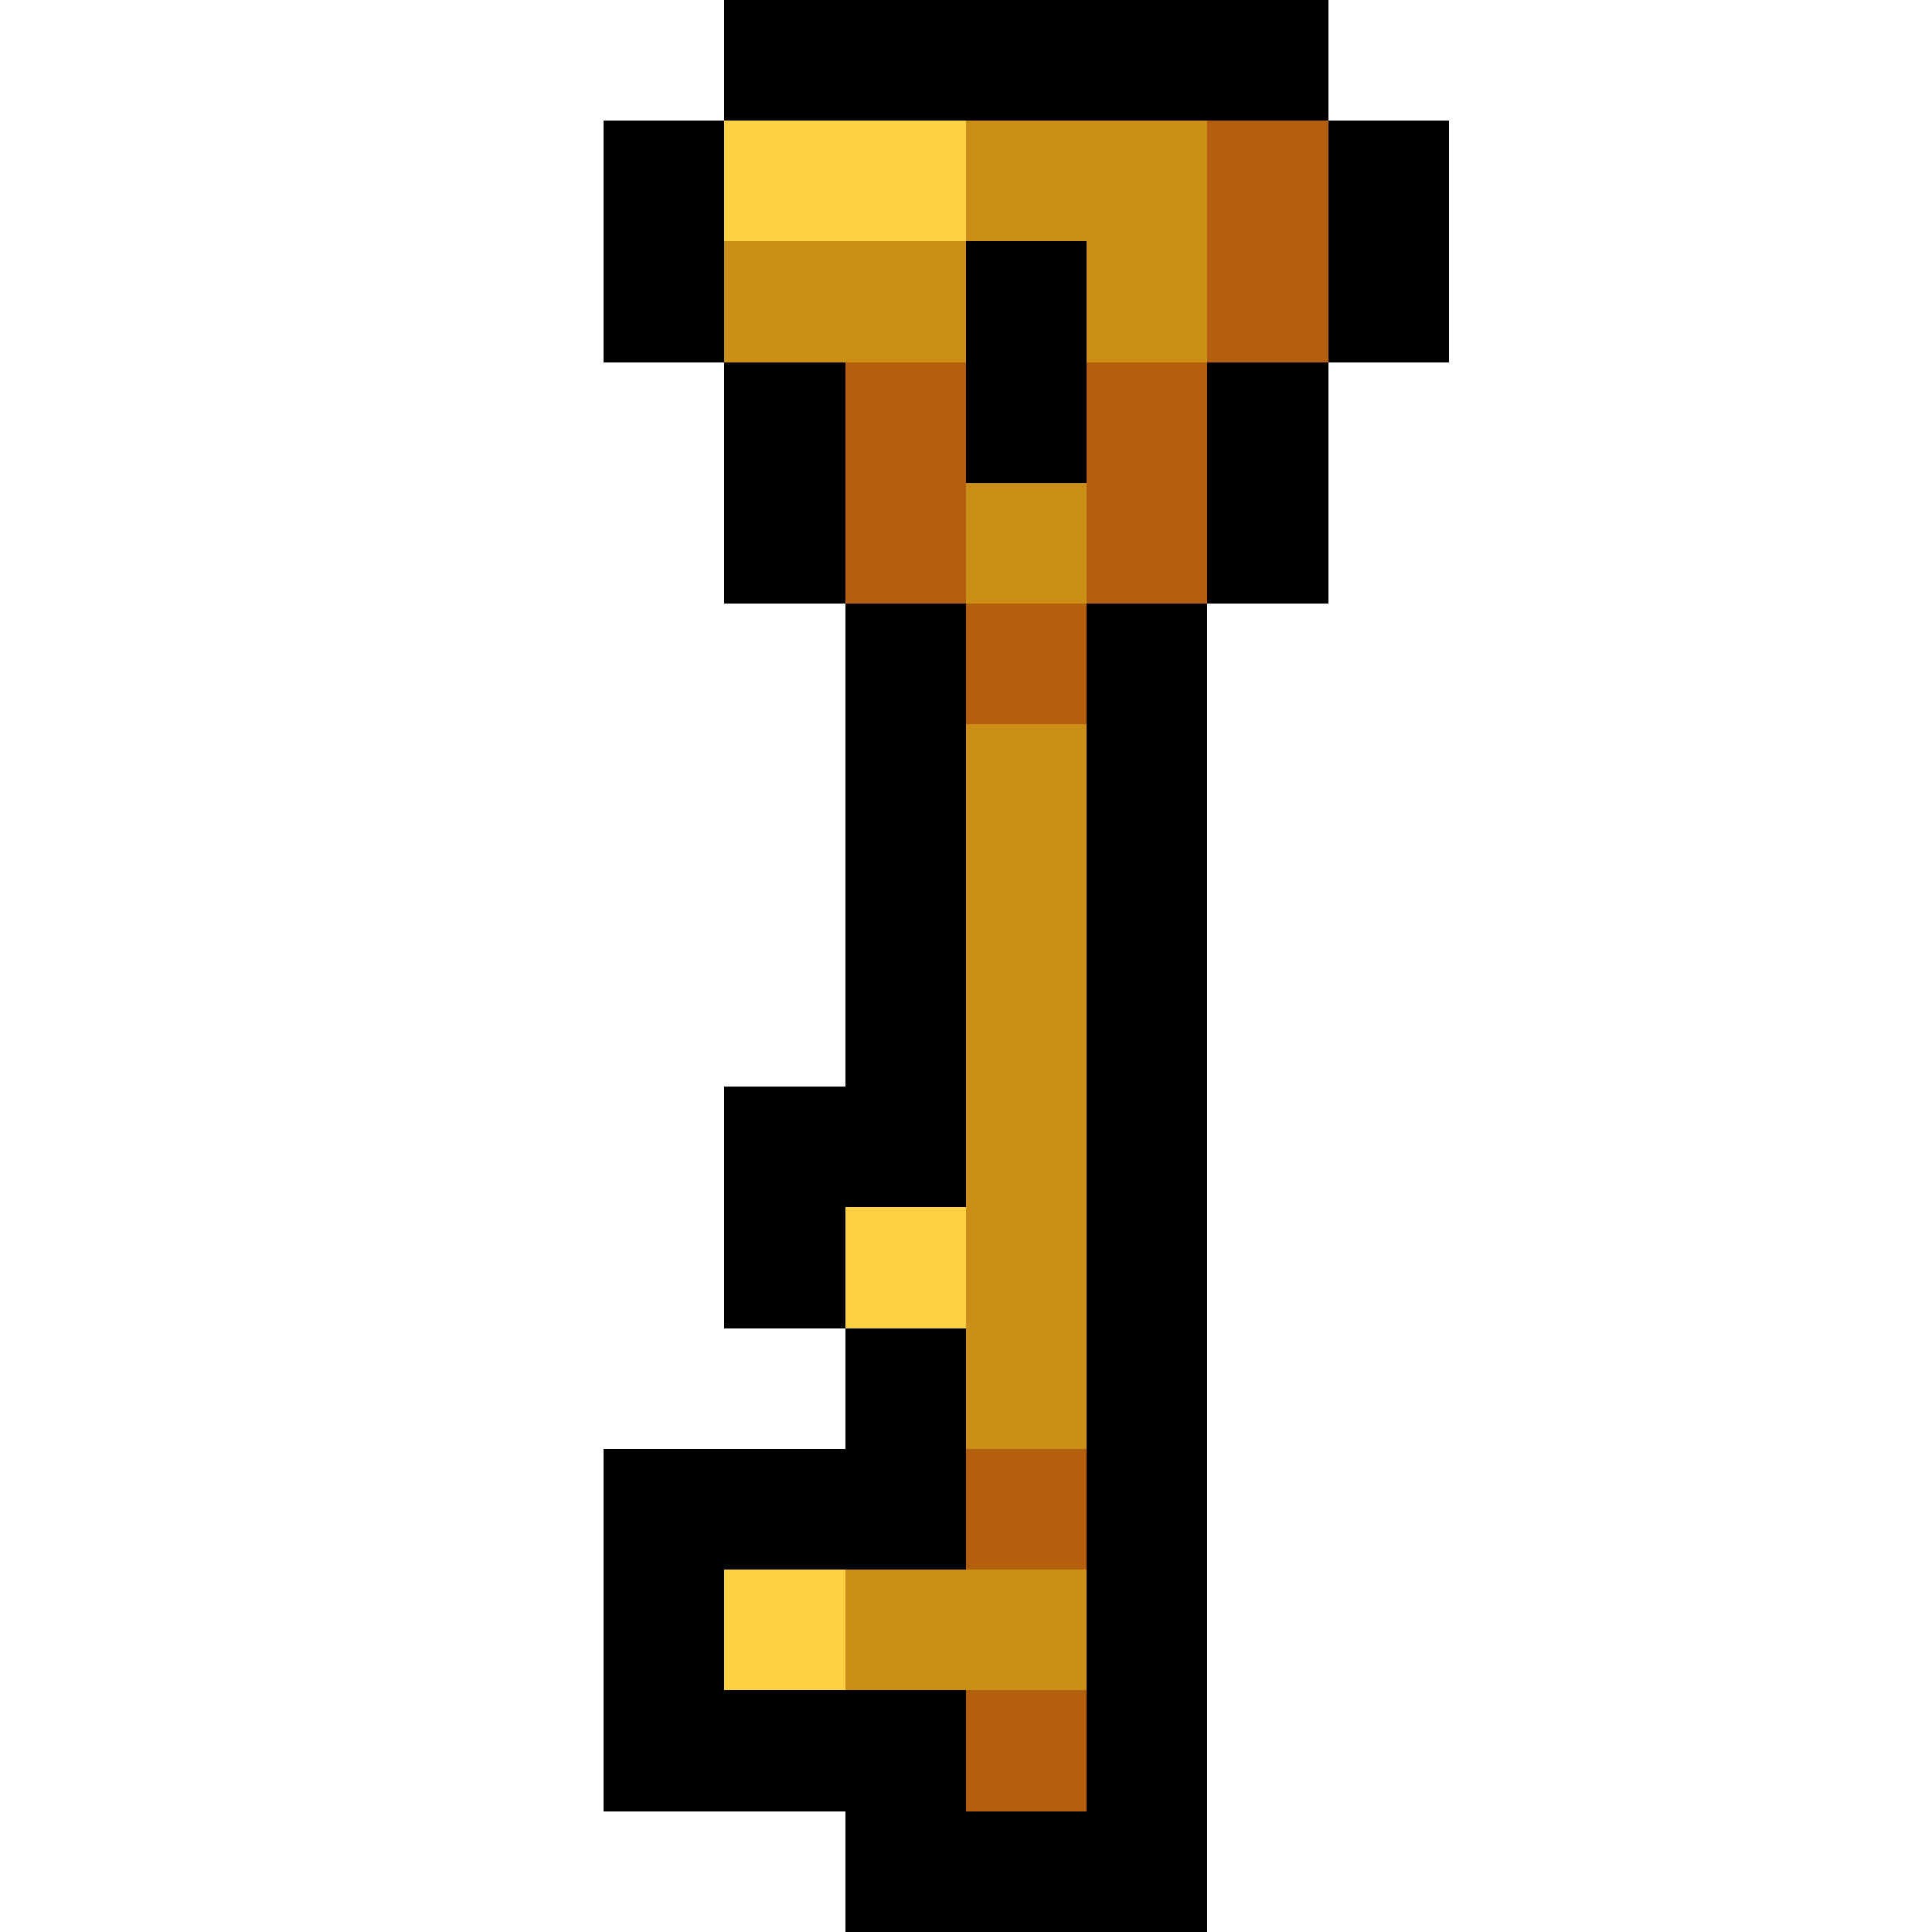<svg xmlns="http://www.w3.org/2000/svg" viewBox="0 -0.5 16 16" shape-rendering="crispEdges">
<path stroke="#000000" d="M6 0h5M5 1h1M11 1h1M5 2h1M8 2h1M11 2h1M6 3h1M8 3h1M10 3h1M6 4h1M10 4h1M7 5h1M9 5h1M7 6h1M9 6h1M7 7h1M9 7h1M7 8h1M9 8h1M6 9h2M9 9h1M6 10h1M9 10h1M7 11h1M9 11h1M5 12h3M9 12h1M5 13h1M9 13h1M5 14h3M9 14h1M7 15h3" />
<path stroke="#ffd145" d="M6 1h2M7 10h1M6 13h1" />
<path stroke="#cb8f18" d="M8 1h2M6 2h2M9 2h1M8 4h1M8 6h1M8 7h1M8 8h1M8 9h1M8 10h1M8 11h1M7 13h2" />
<path stroke="#b35f0e" d="M10 1h1M10 2h1M7 3h1M9 3h1M7 4h1M9 4h1M8 5h1M8 12h1M8 14h1" />
</svg>